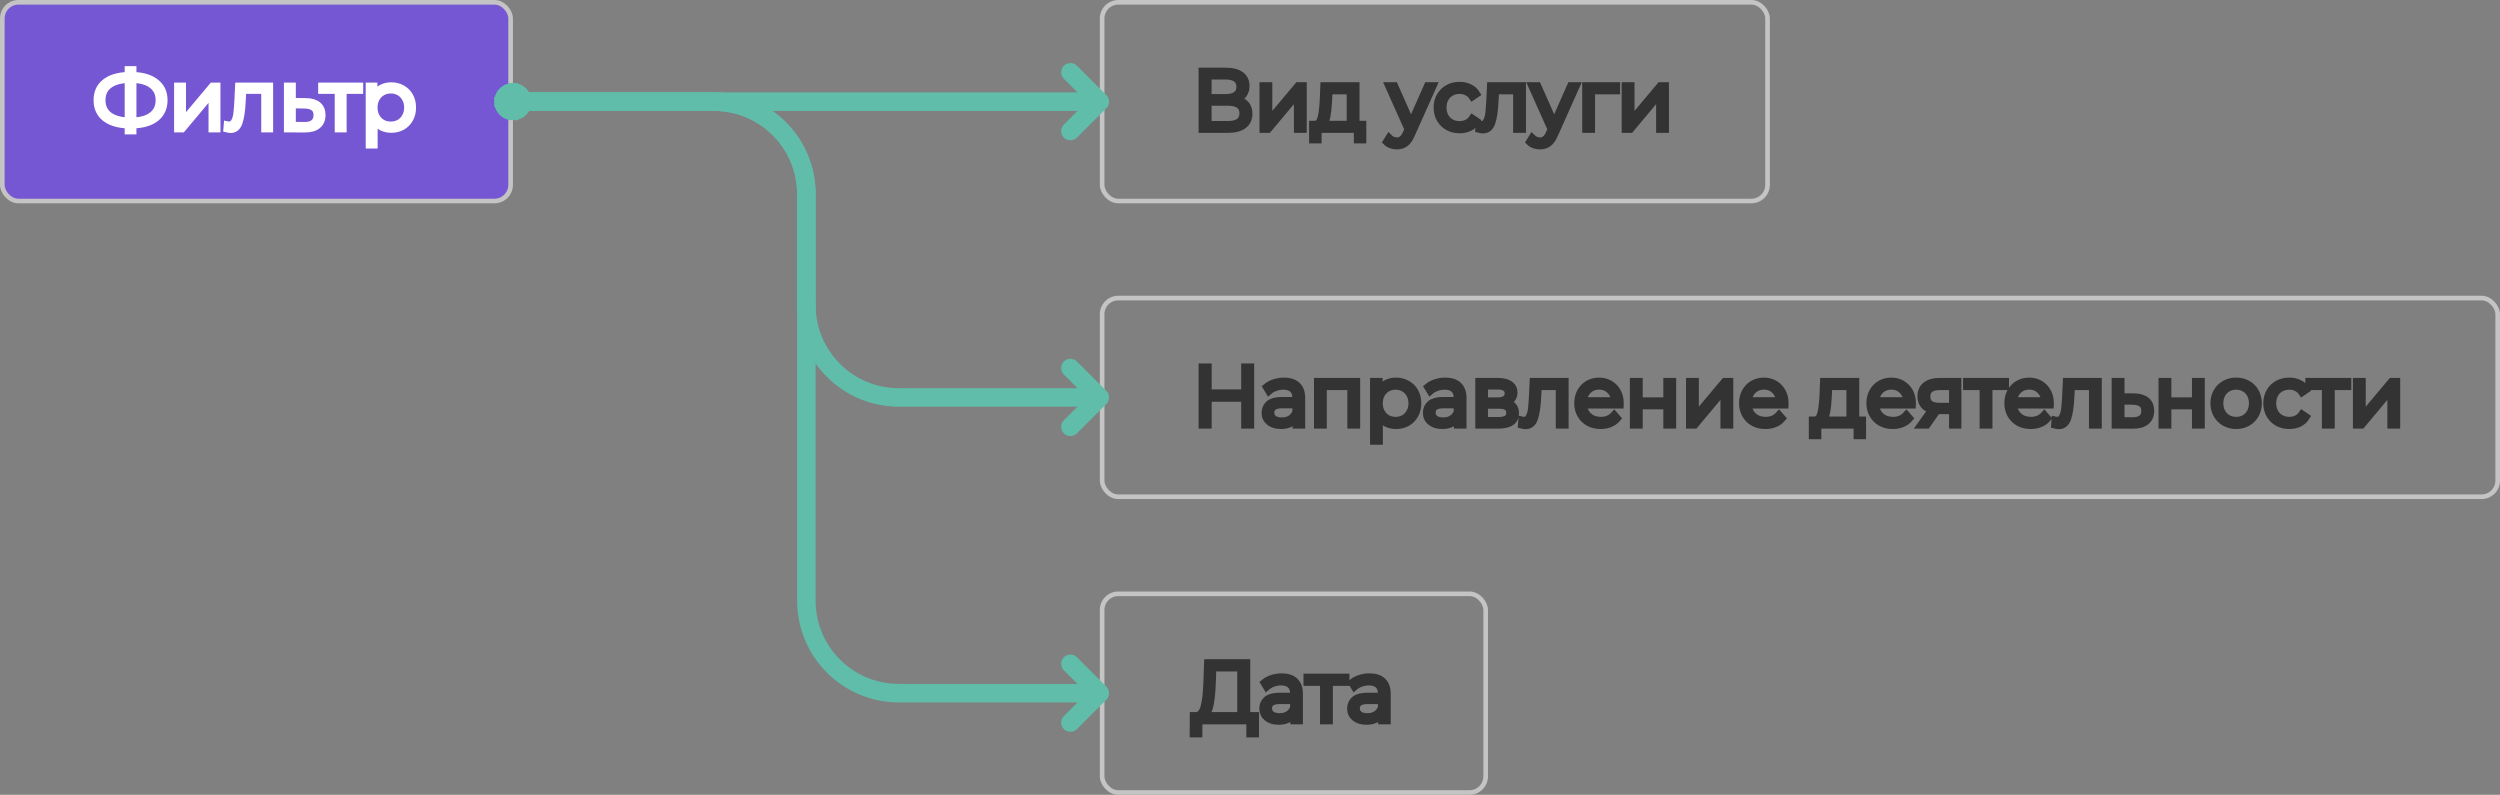 <svg width="541" height="172" viewBox="0 0 541 172" fill="none" xmlns="http://www.w3.org/2000/svg">
<rect x="0" y="0" width="541" height="172" fill="#808080" stroke="none"/>
<rect x="0.5" y="0.5" width="110" height="43" rx="3.5" fill="#7557D4"/>
<g style="fill:none; stroke: #FFFFFF; stroke-width: 1.3px ">
    <path d="M35.606 21.682C35.606 23.35 35.012 24.664 33.824 25.624C32.648 26.572 30.998 27.076 28.874 27.136V28.432H27.632V27.136C25.508 27.064 23.852 26.554 22.664 25.606C21.488 24.658 20.9 23.35 20.9 21.682C20.9 20.014 21.488 18.706 22.664 17.758C23.852 16.81 25.508 16.3 27.632 16.228V14.968H28.874V16.228C30.986 16.3 32.636 16.816 33.824 17.776C35.012 18.724 35.606 20.026 35.606 21.682ZM28.874 26.074C30.614 26.002 31.958 25.588 32.906 24.832C33.854 24.076 34.328 23.026 34.328 21.682C34.328 20.338 33.848 19.288 32.888 18.532C31.94 17.776 30.602 17.368 28.874 17.308V26.074ZM22.178 21.682C22.178 23.026 22.652 24.076 23.6 24.832C24.56 25.576 25.904 25.99 27.632 26.074V17.308C25.88 17.38 24.53 17.794 23.582 18.55C22.646 19.294 22.178 20.338 22.178 21.682ZM38.324 18.532H39.602V26.056L45.92 18.532H47.054V28H45.776V20.476L39.476 28H38.324V18.532ZM58.456 18.532V28H57.178V19.666H52.642L52.516 22.006C52.42 23.974 52.192 25.486 51.832 26.542C51.472 27.598 50.83 28.126 49.906 28.126C49.654 28.126 49.348 28.078 48.988 27.982L49.078 26.884C49.294 26.932 49.444 26.956 49.528 26.956C50.02 26.956 50.392 26.728 50.644 26.272C50.896 25.816 51.064 25.252 51.148 24.58C51.232 23.908 51.304 23.02 51.364 21.916L51.526 18.532H58.456ZM66.157 21.88C67.346 21.892 68.246 22.156 68.858 22.672C69.481 23.188 69.793 23.932 69.793 24.904C69.793 25.912 69.457 26.686 68.785 27.226C68.126 27.766 67.165 28.03 65.906 28.018L62.09 28V18.532H63.367V21.844L66.157 21.88ZM65.834 27.046C66.71 27.058 67.37 26.884 67.814 26.524C68.269 26.152 68.498 25.612 68.498 24.904C68.498 24.208 68.275 23.692 67.832 23.356C67.388 23.02 66.722 22.846 65.834 22.834L63.367 22.798V27.01L65.834 27.046ZM77.943 19.666H74.361V28H73.083V19.666H69.501V18.532H77.943V19.666ZM84.669 18.46C85.557 18.46 86.361 18.664 87.081 19.072C87.801 19.468 88.365 20.032 88.773 20.764C89.181 21.496 89.385 22.33 89.385 23.266C89.385 24.214 89.181 25.054 88.773 25.786C88.365 26.518 87.801 27.088 87.081 27.496C86.373 27.892 85.569 28.09 84.669 28.09C83.901 28.09 83.205 27.934 82.581 27.622C81.969 27.298 81.465 26.83 81.069 26.218V31.492H79.791V18.532H81.015V20.404C81.399 19.78 81.903 19.3 82.527 18.964C83.163 18.628 83.877 18.46 84.669 18.46ZM84.579 26.956C85.239 26.956 85.839 26.806 86.379 26.506C86.919 26.194 87.339 25.756 87.639 25.192C87.951 24.628 88.107 23.986 88.107 23.266C88.107 22.546 87.951 21.91 87.639 21.358C87.339 20.794 86.919 20.356 86.379 20.044C85.839 19.732 85.239 19.576 84.579 19.576C83.907 19.576 83.301 19.732 82.761 20.044C82.233 20.356 81.813 20.794 81.501 21.358C81.201 21.91 81.051 22.546 81.051 23.266C81.051 23.986 81.201 24.628 81.501 25.192C81.813 25.756 82.233 26.194 82.761 26.506C83.301 26.806 83.907 26.956 84.579 26.956Z"/>
</g>
<rect x="0.5" y="0.5" width="110" height="43" rx="3.5" stroke="#C4C4C4"/>
<g style="fill:none; stroke: #333333; stroke-width: 1.5px ">
    <path d="M267.594 21.502C268.47 21.682 269.136 22.036 269.592 22.564C270.048 23.08 270.276 23.758 270.276 24.598C270.276 25.69 269.886 26.53 269.106 27.118C268.338 27.706 267.204 28 265.704 28H260.124V15.4H265.362C266.706 15.4 267.756 15.676 268.512 16.228C269.268 16.78 269.646 17.578 269.646 18.622C269.646 19.33 269.466 19.93 269.106 20.422C268.746 20.902 268.242 21.262 267.594 21.502ZM261.438 21.106H265.29C266.262 21.106 267.006 20.908 267.522 20.512C268.05 20.116 268.314 19.54 268.314 18.784C268.314 18.028 268.05 17.452 267.522 17.056C267.006 16.66 266.262 16.462 265.29 16.462H261.438V21.106ZM265.704 26.938C267.876 26.938 268.962 26.128 268.962 24.508C268.962 22.924 267.876 22.132 265.704 22.132H261.438V26.938H265.704ZM273.3 18.532H274.578V26.056L280.896 18.532H282.03V28H280.752V20.476L274.452 28H273.3V18.532ZM294.927 26.884V30.286H293.721V28H285.243V30.286H284.037V26.884H284.577C285.213 26.848 285.645 26.38 285.873 25.48C286.101 24.58 286.257 23.32 286.341 21.7L286.467 18.532H293.451V26.884H294.927ZM287.511 21.772C287.451 23.116 287.337 24.226 287.169 25.102C287.001 25.966 286.701 26.56 286.269 26.884H292.173V19.666H287.619L287.511 21.772ZM310.175 18.532L305.441 29.134C305.057 30.022 304.613 30.652 304.109 31.024C303.605 31.396 302.999 31.582 302.291 31.582C301.835 31.582 301.409 31.51 301.013 31.366C300.617 31.222 300.275 31.006 299.987 30.718L300.581 29.764C301.061 30.244 301.637 30.484 302.309 30.484C302.741 30.484 303.107 30.364 303.407 30.124C303.719 29.884 304.007 29.476 304.271 28.9L304.685 27.982L300.455 18.532H301.787L305.351 26.578L308.915 18.532H310.175ZM315.862 28.09C314.926 28.09 314.086 27.886 313.342 27.478C312.61 27.07 312.034 26.5 311.614 25.768C311.194 25.024 310.984 24.19 310.984 23.266C310.984 22.342 311.194 21.514 311.614 20.782C312.034 20.05 312.61 19.48 313.342 19.072C314.086 18.664 314.926 18.46 315.862 18.46C316.678 18.46 317.404 18.622 318.04 18.946C318.688 19.258 319.198 19.72 319.57 20.332L318.616 20.98C318.304 20.512 317.908 20.164 317.428 19.936C316.948 19.696 316.426 19.576 315.862 19.576C315.178 19.576 314.56 19.732 314.008 20.044C313.468 20.344 313.042 20.776 312.73 21.34C312.43 21.904 312.28 22.546 312.28 23.266C312.28 23.998 312.43 24.646 312.73 25.21C313.042 25.762 313.468 26.194 314.008 26.506C314.56 26.806 315.178 26.956 315.862 26.956C316.426 26.956 316.948 26.842 317.428 26.614C317.908 26.386 318.304 26.038 318.616 25.57L319.57 26.218C319.198 26.83 318.688 27.298 318.04 27.622C317.392 27.934 316.666 28.09 315.862 28.09ZM329.468 18.532V28H328.19V19.666H323.654L323.528 22.006C323.432 23.974 323.204 25.486 322.844 26.542C322.484 27.598 321.842 28.126 320.918 28.126C320.666 28.126 320.36 28.078 320 27.982L320.09 26.884C320.306 26.932 320.456 26.956 320.54 26.956C321.032 26.956 321.404 26.728 321.656 26.272C321.908 25.816 322.076 25.252 322.16 24.58C322.244 23.908 322.316 23.02 322.376 21.916L322.538 18.532H329.468ZM341.147 18.532L336.413 29.134C336.029 30.022 335.585 30.652 335.081 31.024C334.577 31.396 333.971 31.582 333.263 31.582C332.807 31.582 332.381 31.51 331.985 31.366C331.589 31.222 331.247 31.006 330.959 30.718L331.553 29.764C332.033 30.244 332.609 30.484 333.281 30.484C333.713 30.484 334.079 30.364 334.379 30.124C334.691 29.884 334.979 29.476 335.243 28.9L335.657 27.982L331.427 18.532H332.759L336.323 26.578L339.887 18.532H341.147ZM349.834 19.666H344.416V28H343.138V18.532H349.834V19.666ZM351.681 18.532H352.959V26.056L359.277 18.532H360.411V28H359.133V20.476L352.833 28H351.681V18.532Z" />
</g>
<rect x="238.5" y="0.5" width="144" height="43" rx="3.5" stroke="#C4C4C4"/>
<g style="fill:none; stroke: #333333; stroke-width: 1.5px ">
    <path d="M270.654 79.4V92H269.34V86.186H261.456V92H260.124V79.4H261.456V85.016H269.34V79.4H270.654ZM277.859 82.46C279.095 82.46 280.043 82.772 280.703 83.396C281.363 84.008 281.693 84.92 281.693 86.132V92H280.469V90.524C280.181 91.016 279.755 91.4 279.191 91.676C278.639 91.952 277.979 92.09 277.211 92.09C276.155 92.09 275.315 91.838 274.691 91.334C274.067 90.83 273.755 90.164 273.755 89.336C273.755 88.532 274.043 87.884 274.619 87.392C275.207 86.9 276.137 86.654 277.409 86.654H280.415V86.078C280.415 85.262 280.187 84.644 279.731 84.224C279.275 83.792 278.609 83.576 277.733 83.576C277.133 83.576 276.557 83.678 276.005 83.882C275.453 84.074 274.979 84.344 274.583 84.692L274.007 83.738C274.487 83.33 275.063 83.018 275.735 82.802C276.407 82.574 277.115 82.46 277.859 82.46ZM277.409 91.082C278.129 91.082 278.747 90.92 279.263 90.596C279.779 90.26 280.163 89.78 280.415 89.156V87.608H277.445C275.825 87.608 275.015 88.172 275.015 89.3C275.015 89.852 275.225 90.29 275.645 90.614C276.065 90.926 276.653 91.082 277.409 91.082ZM293.591 82.532V92H292.313V83.666H286.373V92H285.095V82.532H293.591ZM302.102 82.46C302.99 82.46 303.794 82.664 304.514 83.072C305.234 83.468 305.798 84.032 306.206 84.764C306.614 85.496 306.818 86.33 306.818 87.266C306.818 88.214 306.614 89.054 306.206 89.786C305.798 90.518 305.234 91.088 304.514 91.496C303.806 91.892 303.002 92.09 302.102 92.09C301.334 92.09 300.638 91.934 300.014 91.622C299.402 91.298 298.898 90.83 298.502 90.218V95.492H297.224V82.532H298.448V84.404C298.832 83.78 299.336 83.3 299.96 82.964C300.596 82.628 301.31 82.46 302.102 82.46ZM302.012 90.956C302.672 90.956 303.272 90.806 303.812 90.506C304.352 90.194 304.772 89.756 305.072 89.192C305.384 88.628 305.54 87.986 305.54 87.266C305.54 86.546 305.384 85.91 305.072 85.358C304.772 84.794 304.352 84.356 303.812 84.044C303.272 83.732 302.672 83.576 302.012 83.576C301.34 83.576 300.734 83.732 300.194 84.044C299.666 84.356 299.246 84.794 298.934 85.358C298.634 85.91 298.484 86.546 298.484 87.266C298.484 87.986 298.634 88.628 298.934 89.192C299.246 89.756 299.666 90.194 300.194 90.506C300.734 90.806 301.34 90.956 302.012 90.956ZM312.769 82.46C314.005 82.46 314.953 82.772 315.613 83.396C316.273 84.008 316.603 84.92 316.603 86.132V92H315.379V90.524C315.091 91.016 314.665 91.4 314.101 91.676C313.549 91.952 312.889 92.09 312.121 92.09C311.065 92.09 310.225 91.838 309.601 91.334C308.977 90.83 308.665 90.164 308.665 89.336C308.665 88.532 308.953 87.884 309.529 87.392C310.117 86.9 311.047 86.654 312.319 86.654H315.325V86.078C315.325 85.262 315.097 84.644 314.641 84.224C314.185 83.792 313.519 83.576 312.643 83.576C312.043 83.576 311.467 83.678 310.915 83.882C310.363 84.074 309.889 84.344 309.493 84.692L308.917 83.738C309.397 83.33 309.973 83.018 310.645 82.802C311.317 82.574 312.025 82.46 312.769 82.46ZM312.319 91.082C313.039 91.082 313.657 90.92 314.173 90.596C314.689 90.26 315.073 89.78 315.325 89.156V87.608H312.355C310.735 87.608 309.925 88.172 309.925 89.3C309.925 89.852 310.135 90.29 310.555 90.614C310.975 90.926 311.563 91.082 312.319 91.082ZM326.036 87.104C327.32 87.404 327.962 88.178 327.962 89.426C327.962 90.254 327.656 90.89 327.044 91.334C326.432 91.778 325.52 92 324.308 92H320.006V82.532H324.182C325.262 82.532 326.108 82.742 326.72 83.162C327.332 83.582 327.638 84.182 327.638 84.962C327.638 85.478 327.494 85.922 327.206 86.294C326.93 86.654 326.54 86.924 326.036 87.104ZM321.248 86.744H324.092C324.824 86.744 325.382 86.606 325.766 86.33C326.162 86.054 326.36 85.652 326.36 85.124C326.36 84.596 326.162 84.2 325.766 83.936C325.382 83.672 324.824 83.54 324.092 83.54H321.248V86.744ZM324.254 90.992C325.07 90.992 325.682 90.86 326.09 90.596C326.498 90.332 326.702 89.918 326.702 89.354C326.702 88.79 326.516 88.376 326.144 88.112C325.772 87.836 325.184 87.698 324.38 87.698H321.248V90.992H324.254ZM338.697 82.532V92H337.419V83.666H332.883L332.757 86.006C332.661 87.974 332.433 89.486 332.073 90.542C331.713 91.598 331.071 92.126 330.147 92.126C329.895 92.126 329.589 92.078 329.229 91.982L329.319 90.884C329.535 90.932 329.685 90.956 329.769 90.956C330.261 90.956 330.633 90.728 330.885 90.272C331.137 89.816 331.305 89.252 331.389 88.58C331.473 87.908 331.545 87.02 331.605 85.916L331.767 82.532H338.697ZM350.61 87.662H342.69C342.762 88.646 343.14 89.444 343.824 90.056C344.508 90.656 345.372 90.956 346.416 90.956C347.004 90.956 347.544 90.854 348.036 90.65C348.528 90.434 348.954 90.122 349.314 89.714L350.034 90.542C349.614 91.046 349.086 91.43 348.45 91.694C347.826 91.958 347.136 92.09 346.38 92.09C345.408 92.09 344.544 91.886 343.788 91.478C343.044 91.058 342.462 90.482 342.042 89.75C341.622 89.018 341.412 88.19 341.412 87.266C341.412 86.342 341.61 85.514 342.006 84.782C342.414 84.05 342.966 83.48 343.662 83.072C344.37 82.664 345.162 82.46 346.038 82.46C346.914 82.46 347.7 82.664 348.396 83.072C349.092 83.48 349.638 84.05 350.034 84.782C350.43 85.502 350.628 86.33 350.628 87.266L350.61 87.662ZM346.038 83.558C345.126 83.558 344.358 83.852 343.734 84.44C343.122 85.016 342.774 85.772 342.69 86.708H349.404C349.32 85.772 348.966 85.016 348.342 84.44C347.73 83.852 346.962 83.558 346.038 83.558ZM353.457 82.532H354.735V86.726H360.693V82.532H361.971V92H360.693V87.824H354.735V92H353.457V82.532ZM365.603 82.532H366.881V90.056L373.199 82.532H374.333V92H373.055V84.476L366.755 92H365.603V82.532ZM386.276 87.662H378.356C378.428 88.646 378.806 89.444 379.49 90.056C380.174 90.656 381.038 90.956 382.082 90.956C382.67 90.956 383.21 90.854 383.702 90.65C384.194 90.434 384.62 90.122 384.98 89.714L385.7 90.542C385.28 91.046 384.752 91.43 384.116 91.694C383.492 91.958 382.802 92.09 382.046 92.09C381.074 92.09 380.21 91.886 379.454 91.478C378.71 91.058 378.128 90.482 377.708 89.75C377.288 89.018 377.078 88.19 377.078 87.266C377.078 86.342 377.276 85.514 377.672 84.782C378.08 84.05 378.632 83.48 379.328 83.072C380.036 82.664 380.828 82.46 381.704 82.46C382.58 82.46 383.366 82.664 384.062 83.072C384.758 83.48 385.304 84.05 385.7 84.782C386.096 85.502 386.294 86.33 386.294 87.266L386.276 87.662ZM381.704 83.558C380.792 83.558 380.024 83.852 379.4 84.44C378.788 85.016 378.44 85.772 378.356 86.708H385.07C384.986 85.772 384.632 85.016 384.008 84.44C383.396 83.852 382.628 83.558 381.704 83.558ZM403.068 90.884V94.286H401.862V92H393.384V94.286H392.178V90.884H392.718C393.354 90.848 393.786 90.38 394.014 89.48C394.242 88.58 394.398 87.32 394.482 85.7L394.608 82.532H401.592V90.884H403.068ZM395.652 85.772C395.592 87.116 395.478 88.226 395.31 89.102C395.142 89.966 394.842 90.56 394.41 90.884H400.314V83.666H395.76L395.652 85.772ZM413.838 87.662H405.918C405.99 88.646 406.368 89.444 407.052 90.056C407.736 90.656 408.6 90.956 409.644 90.956C410.232 90.956 410.772 90.854 411.264 90.65C411.756 90.434 412.182 90.122 412.542 89.714L413.262 90.542C412.842 91.046 412.314 91.43 411.678 91.694C411.054 91.958 410.364 92.09 409.608 92.09C408.636 92.09 407.772 91.886 407.016 91.478C406.272 91.058 405.69 90.482 405.27 89.75C404.85 89.018 404.64 88.19 404.64 87.266C404.64 86.342 404.838 85.514 405.234 84.782C405.642 84.05 406.194 83.48 406.89 83.072C407.598 82.664 408.39 82.46 409.266 82.46C410.142 82.46 410.928 82.664 411.624 83.072C412.32 83.48 412.866 84.05 413.262 84.782C413.658 85.502 413.856 86.33 413.856 87.266L413.838 87.662ZM409.266 83.558C408.354 83.558 407.586 83.852 406.962 84.44C406.35 85.016 406.002 85.772 405.918 86.708H412.632C412.548 85.772 412.194 85.016 411.57 84.44C410.958 83.852 410.19 83.558 409.266 83.558ZM423.694 82.532V92H422.524V88.868H419.554H419.194L416.998 92H415.612L417.97 88.688C417.238 88.484 416.674 88.136 416.278 87.644C415.882 87.152 415.684 86.528 415.684 85.772C415.684 84.716 416.044 83.912 416.764 83.36C417.484 82.808 418.468 82.532 419.716 82.532H423.694ZM416.98 85.808C416.98 87.212 417.874 87.914 419.662 87.914H422.524V83.666H419.752C417.904 83.666 416.98 84.38 416.98 85.808ZM433.998 83.666H430.416V92H429.138V83.666H425.556V82.532H433.998V83.666ZM443.686 87.662H435.766C435.838 88.646 436.216 89.444 436.9 90.056C437.584 90.656 438.448 90.956 439.492 90.956C440.08 90.956 440.62 90.854 441.112 90.65C441.604 90.434 442.03 90.122 442.39 89.714L443.11 90.542C442.69 91.046 442.162 91.43 441.526 91.694C440.902 91.958 440.212 92.09 439.456 92.09C438.484 92.09 437.62 91.886 436.864 91.478C436.12 91.058 435.538 90.482 435.118 89.75C434.698 89.018 434.488 88.19 434.488 87.266C434.488 86.342 434.686 85.514 435.082 84.782C435.49 84.05 436.042 83.48 436.738 83.072C437.446 82.664 438.238 82.46 439.114 82.46C439.99 82.46 440.776 82.664 441.472 83.072C442.168 83.48 442.714 84.05 443.11 84.782C443.506 85.502 443.704 86.33 443.704 87.266L443.686 87.662ZM439.114 83.558C438.202 83.558 437.434 83.852 436.81 84.44C436.198 85.016 435.85 85.772 435.766 86.708H442.48C442.396 85.772 442.042 85.016 441.418 84.44C440.806 83.852 440.038 83.558 439.114 83.558ZM454.079 82.532V92H452.801V83.666H448.265L448.139 86.006C448.043 87.974 447.815 89.486 447.455 90.542C447.095 91.598 446.453 92.126 445.529 92.126C445.277 92.126 444.971 92.078 444.611 91.982L444.701 90.884C444.917 90.932 445.067 90.956 445.151 90.956C445.643 90.956 446.015 90.728 446.267 90.272C446.519 89.816 446.687 89.252 446.771 88.58C446.855 87.908 446.927 87.02 446.987 85.916L447.149 82.532H454.079ZM461.781 85.88C462.969 85.892 463.869 86.156 464.481 86.672C465.105 87.188 465.417 87.932 465.417 88.904C465.417 89.912 465.081 90.686 464.409 91.226C463.749 91.766 462.789 92.03 461.529 92.018L457.713 92V82.532H458.991V85.844L461.781 85.88ZM461.457 91.046C462.333 91.058 462.993 90.884 463.437 90.524C463.893 90.152 464.121 89.612 464.121 88.904C464.121 88.208 463.899 87.692 463.455 87.356C463.011 87.02 462.345 86.846 461.457 86.834L458.991 86.798V91.01L461.457 91.046ZM467.855 82.532H469.133V86.726H475.091V82.532H476.369V92H475.091V87.824H469.133V92H467.855V82.532ZM483.908 92.09C482.996 92.09 482.174 91.886 481.442 91.478C480.71 91.058 480.134 90.482 479.714 89.75C479.294 89.018 479.084 88.19 479.084 87.266C479.084 86.342 479.294 85.514 479.714 84.782C480.134 84.05 480.71 83.48 481.442 83.072C482.174 82.664 482.996 82.46 483.908 82.46C484.82 82.46 485.642 82.664 486.374 83.072C487.106 83.48 487.676 84.05 488.084 84.782C488.504 85.514 488.714 86.342 488.714 87.266C488.714 88.19 488.504 89.018 488.084 89.75C487.676 90.482 487.106 91.058 486.374 91.478C485.642 91.886 484.82 92.09 483.908 92.09ZM483.908 90.956C484.58 90.956 485.18 90.806 485.708 90.506C486.248 90.194 486.668 89.756 486.968 89.192C487.268 88.628 487.418 87.986 487.418 87.266C487.418 86.546 487.268 85.904 486.968 85.34C486.668 84.776 486.248 84.344 485.708 84.044C485.18 83.732 484.58 83.576 483.908 83.576C483.236 83.576 482.63 83.732 482.09 84.044C481.562 84.344 481.142 84.776 480.83 85.34C480.53 85.904 480.38 86.546 480.38 87.266C480.38 87.986 480.53 88.628 480.83 89.192C481.142 89.756 481.562 90.194 482.09 90.506C482.63 90.806 483.236 90.956 483.908 90.956ZM495.405 92.09C494.469 92.09 493.629 91.886 492.885 91.478C492.153 91.07 491.577 90.5 491.157 89.768C490.737 89.024 490.527 88.19 490.527 87.266C490.527 86.342 490.737 85.514 491.157 84.782C491.577 84.05 492.153 83.48 492.885 83.072C493.629 82.664 494.469 82.46 495.405 82.46C496.221 82.46 496.947 82.622 497.583 82.946C498.231 83.258 498.741 83.72 499.113 84.332L498.159 84.98C497.847 84.512 497.451 84.164 496.971 83.936C496.491 83.696 495.969 83.576 495.405 83.576C494.721 83.576 494.103 83.732 493.551 84.044C493.011 84.344 492.585 84.776 492.273 85.34C491.973 85.904 491.823 86.546 491.823 87.266C491.823 87.998 491.973 88.646 492.273 89.21C492.585 89.762 493.011 90.194 493.551 90.506C494.103 90.806 494.721 90.956 495.405 90.956C495.969 90.956 496.491 90.842 496.971 90.614C497.451 90.386 497.847 90.038 498.159 89.57L499.113 90.218C498.741 90.83 498.231 91.298 497.583 91.622C496.935 91.934 496.209 92.09 495.405 92.09ZM508.072 83.666H504.49V92H503.212V83.666H499.63V82.532H508.072V83.666ZM509.92 82.532H511.198V90.056L517.516 82.532H518.65V92H517.372V84.476L511.072 92H509.92V82.532Z" />
</g>
<rect x="238.5" y="64.5" width="302" height="43" rx="3.5" stroke="#C4C4C4"/>
<g style="fill:none; stroke: #333333; stroke-width: 1.5px ">
    <path d="M271.698 154.848V158.826H270.456V156H259.458L259.44 158.826H258.198L258.216 154.848H258.846C259.674 154.8 260.25 154.146 260.574 152.886C260.898 151.614 261.096 149.814 261.168 147.486L261.312 143.4H269.808V154.848H271.698ZM262.356 147.612C262.296 149.532 262.146 151.116 261.906 152.364C261.678 153.6 261.288 154.428 260.736 154.848H268.494V144.552H262.464L262.356 147.612ZM277.367 146.46C278.603 146.46 279.551 146.772 280.211 147.396C280.871 148.008 281.201 148.92 281.201 150.132V156H279.977V154.524C279.689 155.016 279.263 155.4 278.699 155.676C278.147 155.952 277.487 156.09 276.719 156.09C275.663 156.09 274.823 155.838 274.199 155.334C273.575 154.83 273.263 154.164 273.263 153.336C273.263 152.532 273.551 151.884 274.127 151.392C274.715 150.9 275.645 150.654 276.917 150.654H279.923V150.078C279.923 149.262 279.695 148.644 279.239 148.224C278.783 147.792 278.117 147.576 277.241 147.576C276.641 147.576 276.065 147.678 275.513 147.882C274.961 148.074 274.487 148.344 274.091 148.692L273.515 147.738C273.995 147.33 274.571 147.018 275.243 146.802C275.915 146.574 276.623 146.46 277.367 146.46ZM276.917 155.082C277.637 155.082 278.255 154.92 278.771 154.596C279.287 154.26 279.671 153.78 279.923 153.156V151.608H276.953C275.333 151.608 274.523 152.172 274.523 153.3C274.523 153.852 274.733 154.29 275.153 154.614C275.573 154.926 276.161 155.082 276.917 155.082ZM291.263 147.666H287.681V156H286.403V147.666H282.821V146.532H291.263V147.666ZM296.369 146.46C297.605 146.46 298.553 146.772 299.213 147.396C299.873 148.008 300.203 148.92 300.203 150.132V156H298.979V154.524C298.691 155.016 298.265 155.4 297.701 155.676C297.149 155.952 296.489 156.09 295.721 156.09C294.665 156.09 293.825 155.838 293.201 155.334C292.577 154.83 292.265 154.164 292.265 153.336C292.265 152.532 292.553 151.884 293.129 151.392C293.717 150.9 294.647 150.654 295.919 150.654H298.925V150.078C298.925 149.262 298.697 148.644 298.241 148.224C297.785 147.792 297.119 147.576 296.243 147.576C295.643 147.576 295.067 147.678 294.515 147.882C293.963 148.074 293.489 148.344 293.093 148.692L292.517 147.738C292.997 147.33 293.573 147.018 294.245 146.802C294.917 146.574 295.625 146.46 296.369 146.46ZM295.919 155.082C296.639 155.082 297.257 154.92 297.773 154.596C298.289 154.26 298.673 153.78 298.925 153.156V151.608H295.955C294.335 151.608 293.525 152.172 293.525 153.3C293.525 153.852 293.735 154.29 294.155 154.614C294.575 154.926 295.163 155.082 295.919 155.082Z"/>
</g>
<rect x="238.5" y="128.5" width="83" height="43" rx="3.5" stroke="#C4C4C4"/>
<g style="fill:none; stroke: #C4C4C4; stroke-width: 1.5px ">
    <path d="M111 20C109.889 20 109 20.889 109 22C109 23.111 109.889 24 111 24C112.111 24 113 23.111 113 22C113 20.889 112.111 20 111 20Z" />
</g>
<g style="fill:none; stroke: #5FBDAA; stroke-width: 2px ">
    <path d="M238.707 22.707C239.098 22.317 239.098 21.683 238.707 21.293L232.343 14.929C231.953 14.538 231.319 14.538 230.929 14.929C230.538 15.319 230.538 15.953 230.929 16.343L236.586 22L230.929 27.657C230.538 28.047 230.538 28.68 230.929 29.071C231.319 29.462 231.953 29.462 232.343 29.071L238.707 22.707ZM110 22C110 21.441 110.441 21 111 21V19C109.337 19 108 20.337 108 22H110ZM111 21C111.559 21 112 21.441 112 22H114C114 20.337 112.663 19 111 19V21ZM112 22C112 22.559 111.559 23 111 23V25C112.663 25 114 23.663 114 22H112ZM111 23C110.441 23 110 22.559 110 22H108C108 23.663 109.337 25 111 25V23ZM113 23H238V21H113V23Z"/>
</g>
<g style="fill:none; stroke: #C4C4C4; stroke-width: 2px ">
    <path d="M111 20C109.889 20 109 20.889 109 22C109 23.111 109.889 24 111 24C112.111 24 113 23.111 113 22C113 20.889 112.111 20 111 20Z"/>
</g>
<g style="fill:none; stroke: #5FBDAA; stroke-width: 2px ">
    <path d="M238.707 86.707C239.098 86.317 239.098 85.683 238.707 85.293L232.343 78.929C231.953 78.538 231.319 78.538 230.929 78.929C230.538 79.32 230.538 79.953 230.929 80.343L236.586 86L230.929 91.657C230.538 92.047 230.538 92.68 230.929 93.071C231.319 93.462 231.953 93.462 232.343 93.071L238.707 86.707ZM110 22C110 21.441 110.441 21 111 21V19C109.337 19 108 20.337 108 22H110ZM111 21C111.559 21 112 21.441 112 22H114C114 20.337 112.663 19 111 19V21ZM112 22C112 22.559 111.559 23 111 23V25C112.663 25 114 23.663 114 22H112ZM111 23C110.441 23 110 22.559 110 22H108C108 23.663 109.337 25 111 25V23ZM113 23H154.5V21H113V23ZM173.5 42V66H175.5V42H173.5ZM194.5 87H238V85H194.5V87ZM173.5 66C173.5 77.598 182.902 87 194.5 87V85C184.007 85 175.5 76.493 175.5 66H173.5ZM154.5 23C164.993 23 173.5 31.507 173.5 42H175.5C175.5 30.402 166.098 21 154.5 21V23Z" />
</g>
<g style="fill:none; stroke: #C4C4C4; stroke-width: 2px ">
    <path d="M111 20C109.889 20 109 20.889 109 22C109 23.111 109.889 24 111 24C112.111 24 113 23.111 113 22C113 20.889 112.111 20 111 20Z" />
</g>
<g style="fill:none; stroke: #5FBDAA; stroke-width: 2px ">
    <path d="M238.707 150.707C239.098 150.317 239.098 149.683 238.707 149.293L232.343 142.929C231.953 142.538 231.319 142.538 230.929 142.929C230.538 143.319 230.538 143.953 230.929 144.343L236.586 150L230.929 155.657C230.538 156.047 230.538 156.681 230.929 157.071C231.319 157.462 231.953 157.462 232.343 157.071L238.707 150.707ZM110 22C110 21.441 110.441 21 111 21V19C109.337 19 108 20.337 108 22H110ZM111 21C111.559 21 112 21.441 112 22H114C114 20.337 112.663 19 111 19V21ZM112 22C112 22.559 111.559 23 111 23V25C112.663 25 114 23.663 114 22H112ZM111 23C110.441 23 110 22.559 110 22H108C108 23.663 109.337 25 111 25V23ZM113 23H154.5V21H113V23ZM173.5 42V130H175.5V42H173.5ZM194.5 151H238V149H194.5V151ZM173.5 130C173.5 141.598 182.902 151 194.5 151V149C184.007 149 175.5 140.493 175.5 130H173.5ZM154.5 23C164.993 23 173.5 31.507 173.5 42H175.5C175.5 30.402 166.098 21 154.5 21V23Z" fill="#5FBDAA"/>
</g>
</svg>
